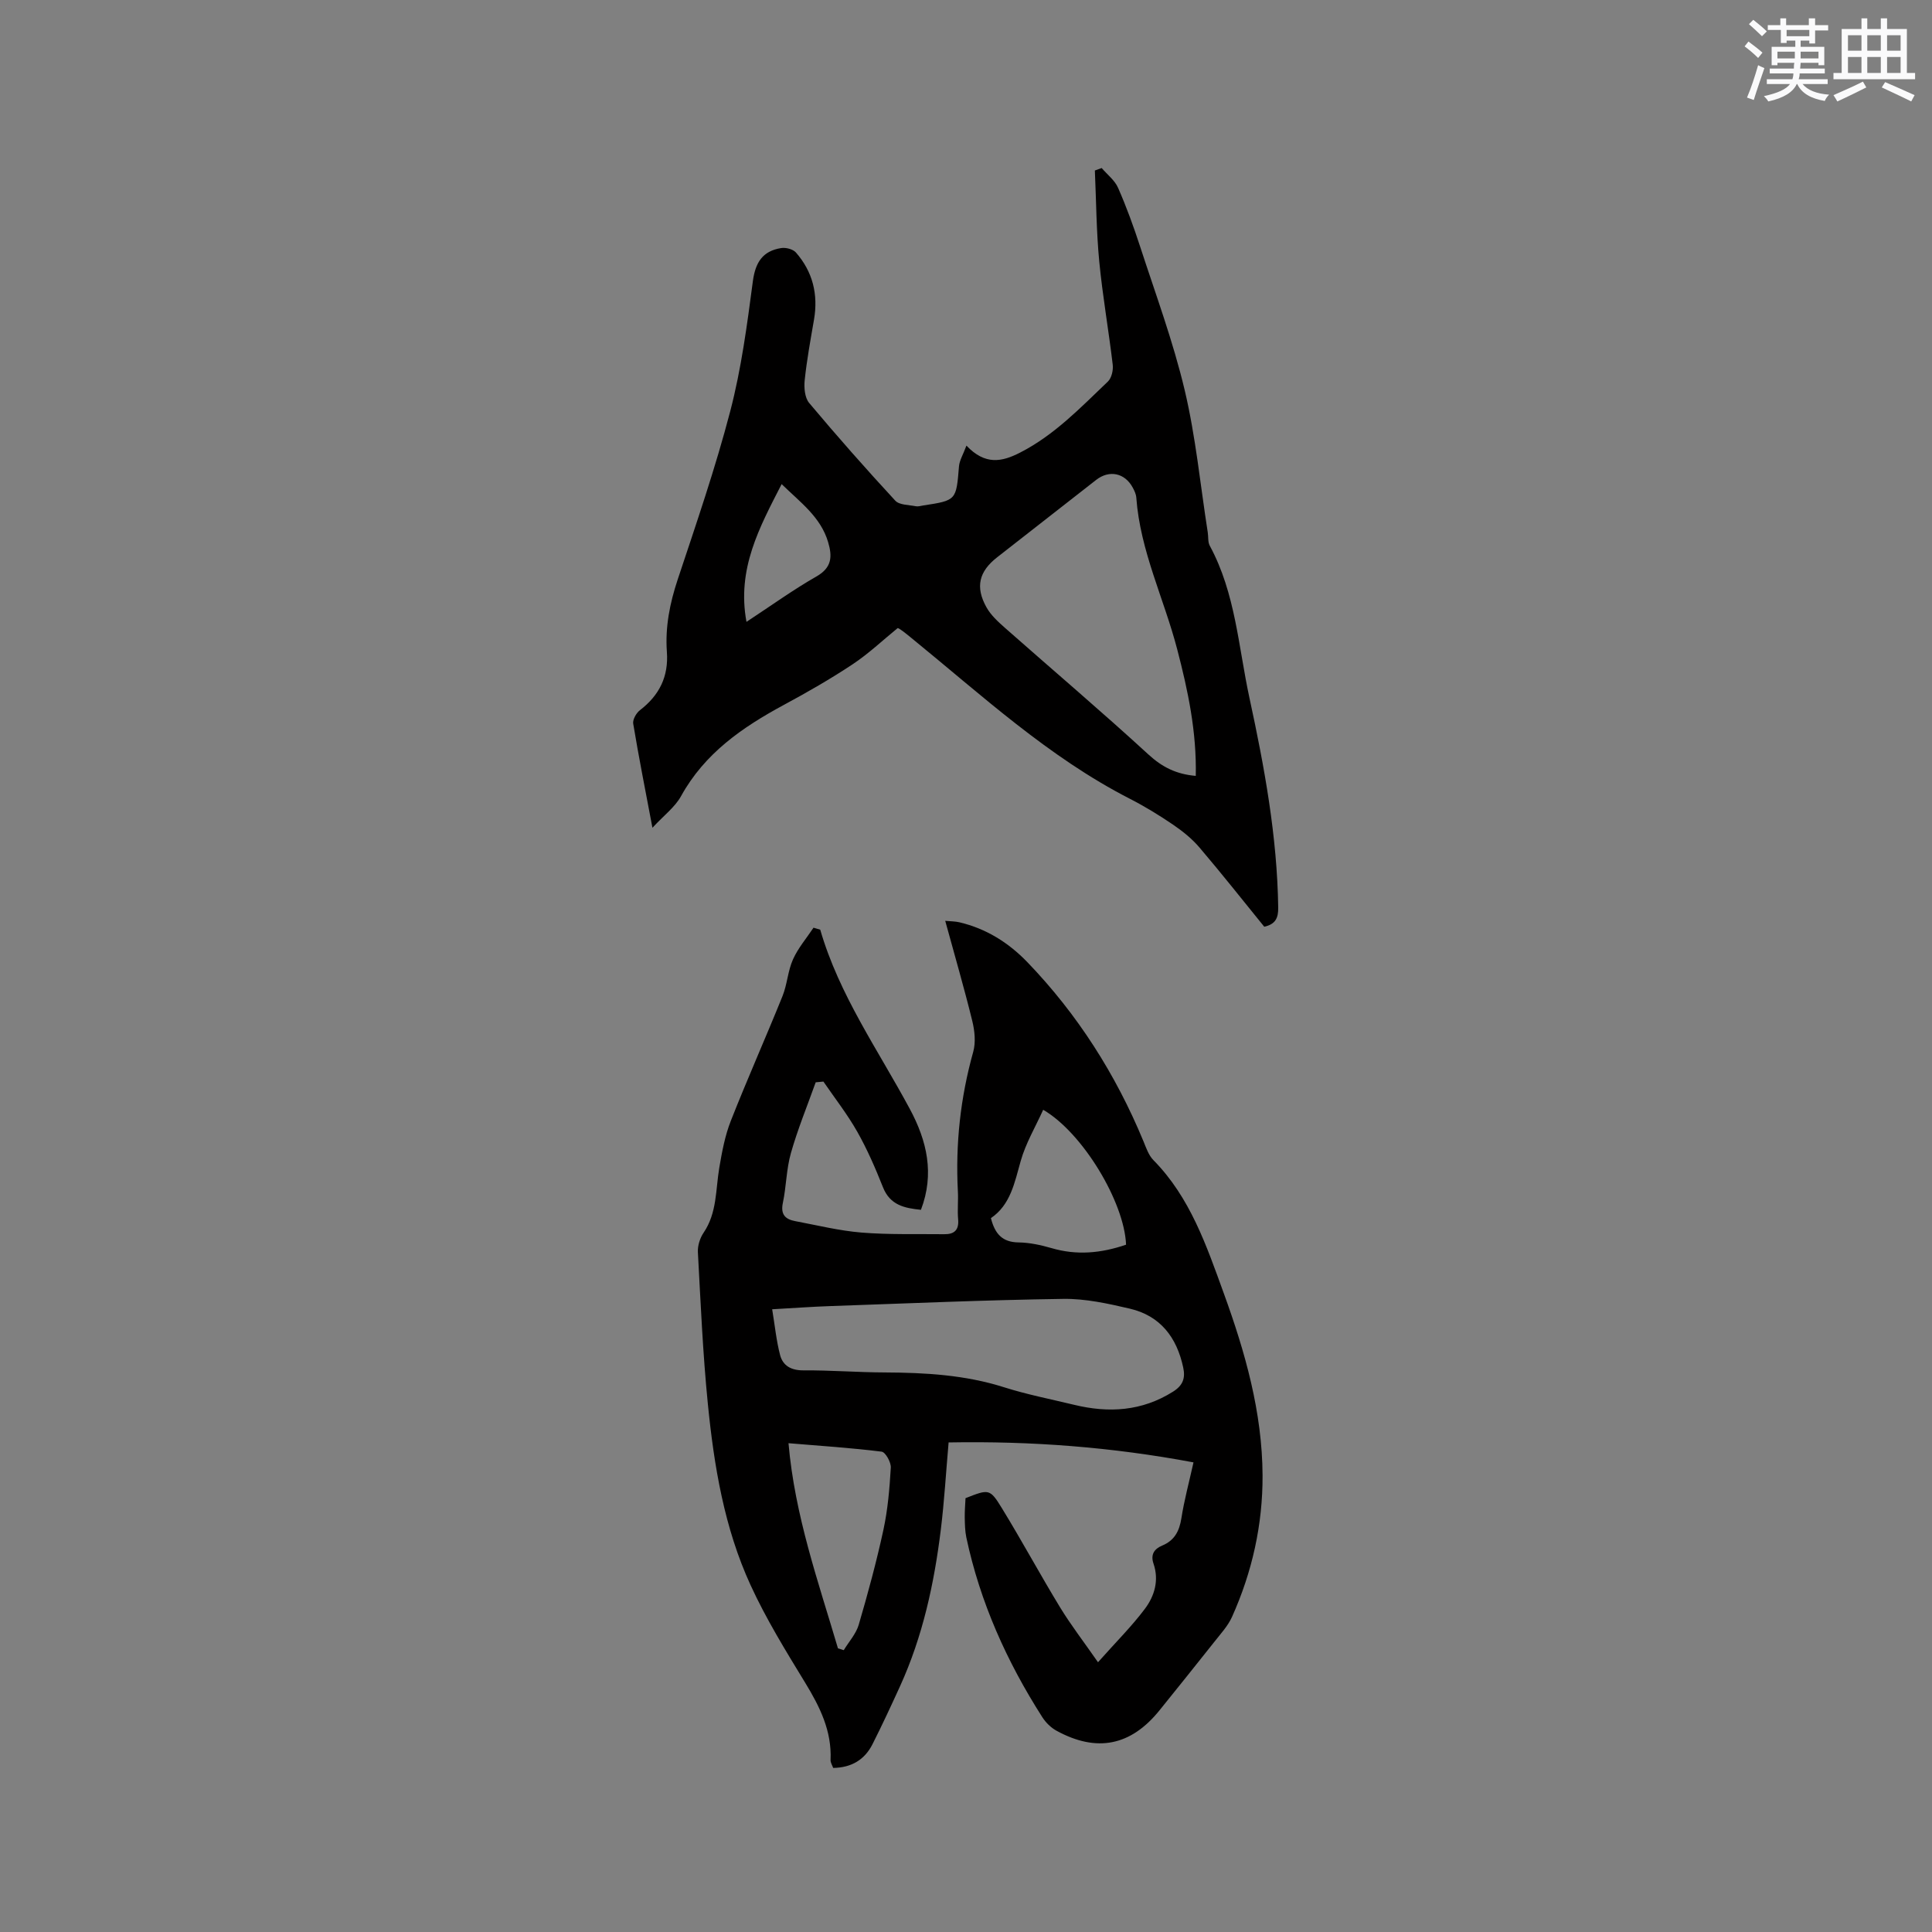 <svg enable-background="new 0 0 400 400" viewBox="0 0 400 400" xmlns="http://www.w3.org/2000/svg"><rect x="0" y="0" width="400" height="400" fill="#808080" stroke="none"/><path d="m169.82 192.48c3.92 13.54 12.01 24.94 18.56 37.14 3.53 6.57 5.14 13.39 2.29 20.86-3.43-.35-6.39-.97-7.86-4.67-1.56-3.93-3.25-7.84-5.33-11.51-2.05-3.62-4.64-6.93-7-10.37-.53.05-1.06.1-1.6.15-1.74 4.88-3.72 9.68-5.13 14.65-.95 3.33-.95 6.92-1.67 10.33-.5 2.38.51 3.38 2.55 3.76 4.57.86 9.12 1.99 13.74 2.37 5.68.46 11.41.27 17.12.34 2.08.03 3.09-.86 2.88-3.11-.17-1.89.05-3.82-.05-5.72-.52-9.81.52-19.43 3.17-28.91.56-1.99.31-4.39-.2-6.45-1.66-6.77-3.62-13.48-5.59-20.69 1.2.11 2.09.1 2.93.3 5.53 1.3 10.16 4.2 14.06 8.24 10.41 10.81 18.32 23.25 24.05 37.1.56 1.36 1.07 2.9 2.06 3.9 7.63 7.74 11 17.75 14.57 27.57 4.42 12.16 7.97 24.61 8.03 37.72.04 10.19-2.15 19.98-6.32 29.27-.85 1.89-2.35 3.5-3.65 5.16-3.75 4.74-7.54 9.44-11.33 14.15-5.94 7.39-13 8.84-21.36 4.27-1.15-.63-2.22-1.68-2.93-2.79-7.36-11.51-12.89-23.81-15.74-37.22-.28-1.34-.3-2.74-.33-4.11-.02-1.36.1-2.73.16-4.03 4.83-1.89 5.03-2.01 7.53 2.07 4.15 6.77 7.92 13.76 12.05 20.54 2.23 3.66 4.87 7.07 7.85 11.36 3.68-4.15 6.98-7.42 9.73-11.09 1.98-2.65 2.94-5.89 1.76-9.33-.64-1.87.14-3.05 1.83-3.75 2.51-1.05 3.52-2.97 3.94-5.62.58-3.73 1.58-7.4 2.51-11.59-16.89-3.17-33.58-4.44-50.7-4.13-.55 6.25-.89 12.16-1.61 18.02-1.37 11.17-3.74 22.12-8.44 32.44-1.84 4.03-3.71 8.06-5.71 12.02-1.61 3.18-4.3 4.85-8.14 4.91-.18-.53-.57-1.1-.54-1.66.27-6-2.22-11-5.25-15.97-4.02-6.59-8.1-13.21-11.31-20.21-5.45-11.86-7.57-24.68-8.85-37.56-1.04-10.43-1.49-20.92-2.06-31.39-.07-1.33.43-2.92 1.19-4.03 2.79-4.12 2.47-8.88 3.24-13.44.56-3.29 1.18-6.66 2.4-9.74 3.41-8.66 7.21-17.17 10.69-25.8.98-2.43 1.1-5.22 2.17-7.6 1.05-2.35 2.81-4.39 4.25-6.56.45.12.92.27 1.39.41zm-9.95 78.59c.56 3.38.86 6.5 1.64 9.48.59 2.22 2.29 3.18 4.83 3.17 5.61-.04 11.21.41 16.82.43 8.39.04 16.66.5 24.76 3.08 4.73 1.5 9.63 2.45 14.46 3.62 7.17 1.74 14.03 1.34 20.48-2.72 2.05-1.29 2.59-2.79 2.11-5.01-1.33-6.23-4.73-10.7-11.06-12.18-4.51-1.05-9.19-2.09-13.78-2.02-16.08.23-32.15.93-48.22 1.49-3.78.13-7.56.41-12.04.66zm13.62 70.2c.4.13.8.25 1.2.38 1.06-1.75 2.54-3.37 3.1-5.26 1.9-6.49 3.68-13.04 5.11-19.65.91-4.21 1.28-8.56 1.53-12.88.07-1.11-1.1-3.21-1.9-3.31-6.24-.78-12.53-1.19-19.28-1.75 1.31 15.04 6.17 28.66 10.24 42.47zm59.65-83.57c-.36-8.85-9-23.2-17.16-27.93-1.61 3.56-3.62 6.94-4.65 10.59-1.28 4.51-2.11 9.08-6.17 11.84.82 3.27 2.38 4.99 5.71 5.03 2.29.03 4.63.54 6.84 1.18 5.18 1.52 10.2 1.08 15.43-.71z" fill="#010000"/><path d="m200.09 92.26c3.88 4.09 7.33 3.37 11.06 1.47 7.13-3.63 12.56-9.33 18.22-14.73.77-.73 1.14-2.35 1.01-3.47-.84-7.14-2.1-14.23-2.79-21.38-.6-6.25-.63-12.56-.91-18.85.47-.17.94-.34 1.41-.51 1.16 1.36 2.72 2.54 3.4 4.11 1.74 3.96 3.22 8.04 4.56 12.15 3.21 9.86 6.83 19.63 9.22 29.7 2.29 9.65 3.24 19.63 4.78 29.46.15.94 0 2.02.43 2.8 5.33 9.84 5.91 20.9 8.21 31.51 3.1 14.3 5.74 28.67 5.95 43.38.03 2.13-.53 3.44-2.89 3.97-4.41-5.43-8.81-11-13.4-16.39-1.54-1.81-3.47-3.37-5.45-4.72-2.88-1.96-5.88-3.8-8.99-5.39-16.88-8.65-30.68-21.46-45.21-33.28-1.23-1-2.46-2.01-2.85-2.05-3.1 2.53-6.03 5.31-9.35 7.51-4.57 3.03-9.35 5.77-14.19 8.38-8.6 4.64-16.41 10.02-21.3 18.89-1.26 2.29-3.57 4-5.93 6.56-1.48-7.83-2.84-14.67-3.98-21.55-.14-.85.63-2.2 1.39-2.79 4.02-3.09 5.96-6.96 5.58-12.1-.37-5.13.61-10.05 2.24-14.96 3.84-11.55 7.81-23.09 10.88-34.85 2.29-8.78 3.49-17.87 4.68-26.89.52-3.93 2.04-6.27 5.85-6.88.97-.16 2.45.22 3.06.91 3.49 3.98 4.65 8.68 3.75 13.91-.72 4.18-1.49 8.35-1.93 12.56-.16 1.54.02 3.61.93 4.69 5.78 6.89 11.73 13.63 17.83 20.23.84.91 2.78.86 4.23 1.15.49.1 1.05-.08 1.57-.16 6.87-1.05 6.81-1.06 7.39-8.12.11-1.23.85-2.41 1.54-4.27zm47.48 68.38c.2-9.11-1.61-17.65-3.83-26.16-2.73-10.51-7.68-20.42-8.48-31.45-.05-.71-.39-1.44-.74-2.08-1.64-3.04-4.85-3.71-7.56-1.6-6.84 5.34-13.67 10.69-20.51 16.03-3.77 2.94-4.57 6.15-2.2 10.38.9 1.6 2.37 2.95 3.77 4.19 9.91 8.75 20 17.31 29.74 26.25 2.84 2.61 5.75 4.09 9.81 4.44zm-93.02-31.89c5.1-3.35 9.64-6.63 14.47-9.39 3.24-1.84 3.32-4.15 2.43-7.13-1.54-5.2-5.74-8.21-9.62-12-4.59 8.96-9.31 17.55-7.28 28.52z" fill="#010000"/><g fill="#fafafb"><path d="m361.2 9.6.8-1c.9.7 1.9 1.4 2.9 2.3l-.9 1.1c-1-1-2-1.8-2.8-2.4zm.5 10.6c.9-2.1 1.6-4.3 2.3-6.7.4.2.8.4 1.3.6-.7 2.1-1.5 4.3-2.2 6.6zm.4-15.2.9-.9c1 .8 2 1.6 2.8 2.4l-1 1c-.9-.9-1.8-1.7-2.7-2.5zm12.5-1.2h1.2v1.4h2.7v1.1h-2.7v2.7h-1.2v-.6h-1.8v1.3h4.9v3.8h-1.2v-.5h-3.7c0 .4-.1.9-.1 1.2h5.1v1h-5.2c0 .5-.1.9-.2 1.2h6v1h-5.2c1.1 1.3 2.9 2 5.5 2.2-.4.4-.7.8-.9 1.3-2.9-.5-4.8-1.6-5.7-3.5h-.1c-.8 1.7-2.7 2.9-5.9 3.6-.2-.4-.6-.8-.9-1.1 2.8-.6 4.6-1.4 5.4-2.5h-4.8v-1h5.3c.1-.3.2-.7.2-1.2h-4.9v-1h5c0-.4 0-.8.1-1.2h-3.5v.5h-1.2v-3.8h4.9v-1.3h-1.8v.5h-1.2v-2.7h-2.7v-1h2.6v-1.4h1.2v1.4h4.7v-1.4zm-6.6 8.3h3.6c0-.4 0-.9 0-1.4h-3.6zm1.9-4.6h4.7v-1.3h-4.7zm6.6 3.2h-3.7v1.4h3.7z"/><path d="m385.3 3.8h1.3v2.2h2.8v-2.2h1.3v2.2h4.1v9.1h1.7v1.3h-16.9v-1.3h1.7v-9.1h4.1v-2.2zm.4 13.1.7 1.2c-1.8.9-3.8 1.9-6 2.9-.2-.4-.5-.8-.8-1.3 2.3-1 4.3-1.9 6.1-2.8zm-3.1-6.4h2.8v-3.2h-2.8zm0 4.6h2.8v-3.3h-2.8zm4-4.6h2.8v-3.2h-2.8zm0 4.6h2.8v-3.3h-2.8zm3.7 1.9c2.1.9 4.1 1.8 6.1 2.7l-.7 1.3c-2.2-1.1-4.2-2-6.1-2.9zm3.2-9.7h-2.8v3.2h2.8zm-2.8 7.8h2.8v-3.3h-2.8z"/></g></svg>